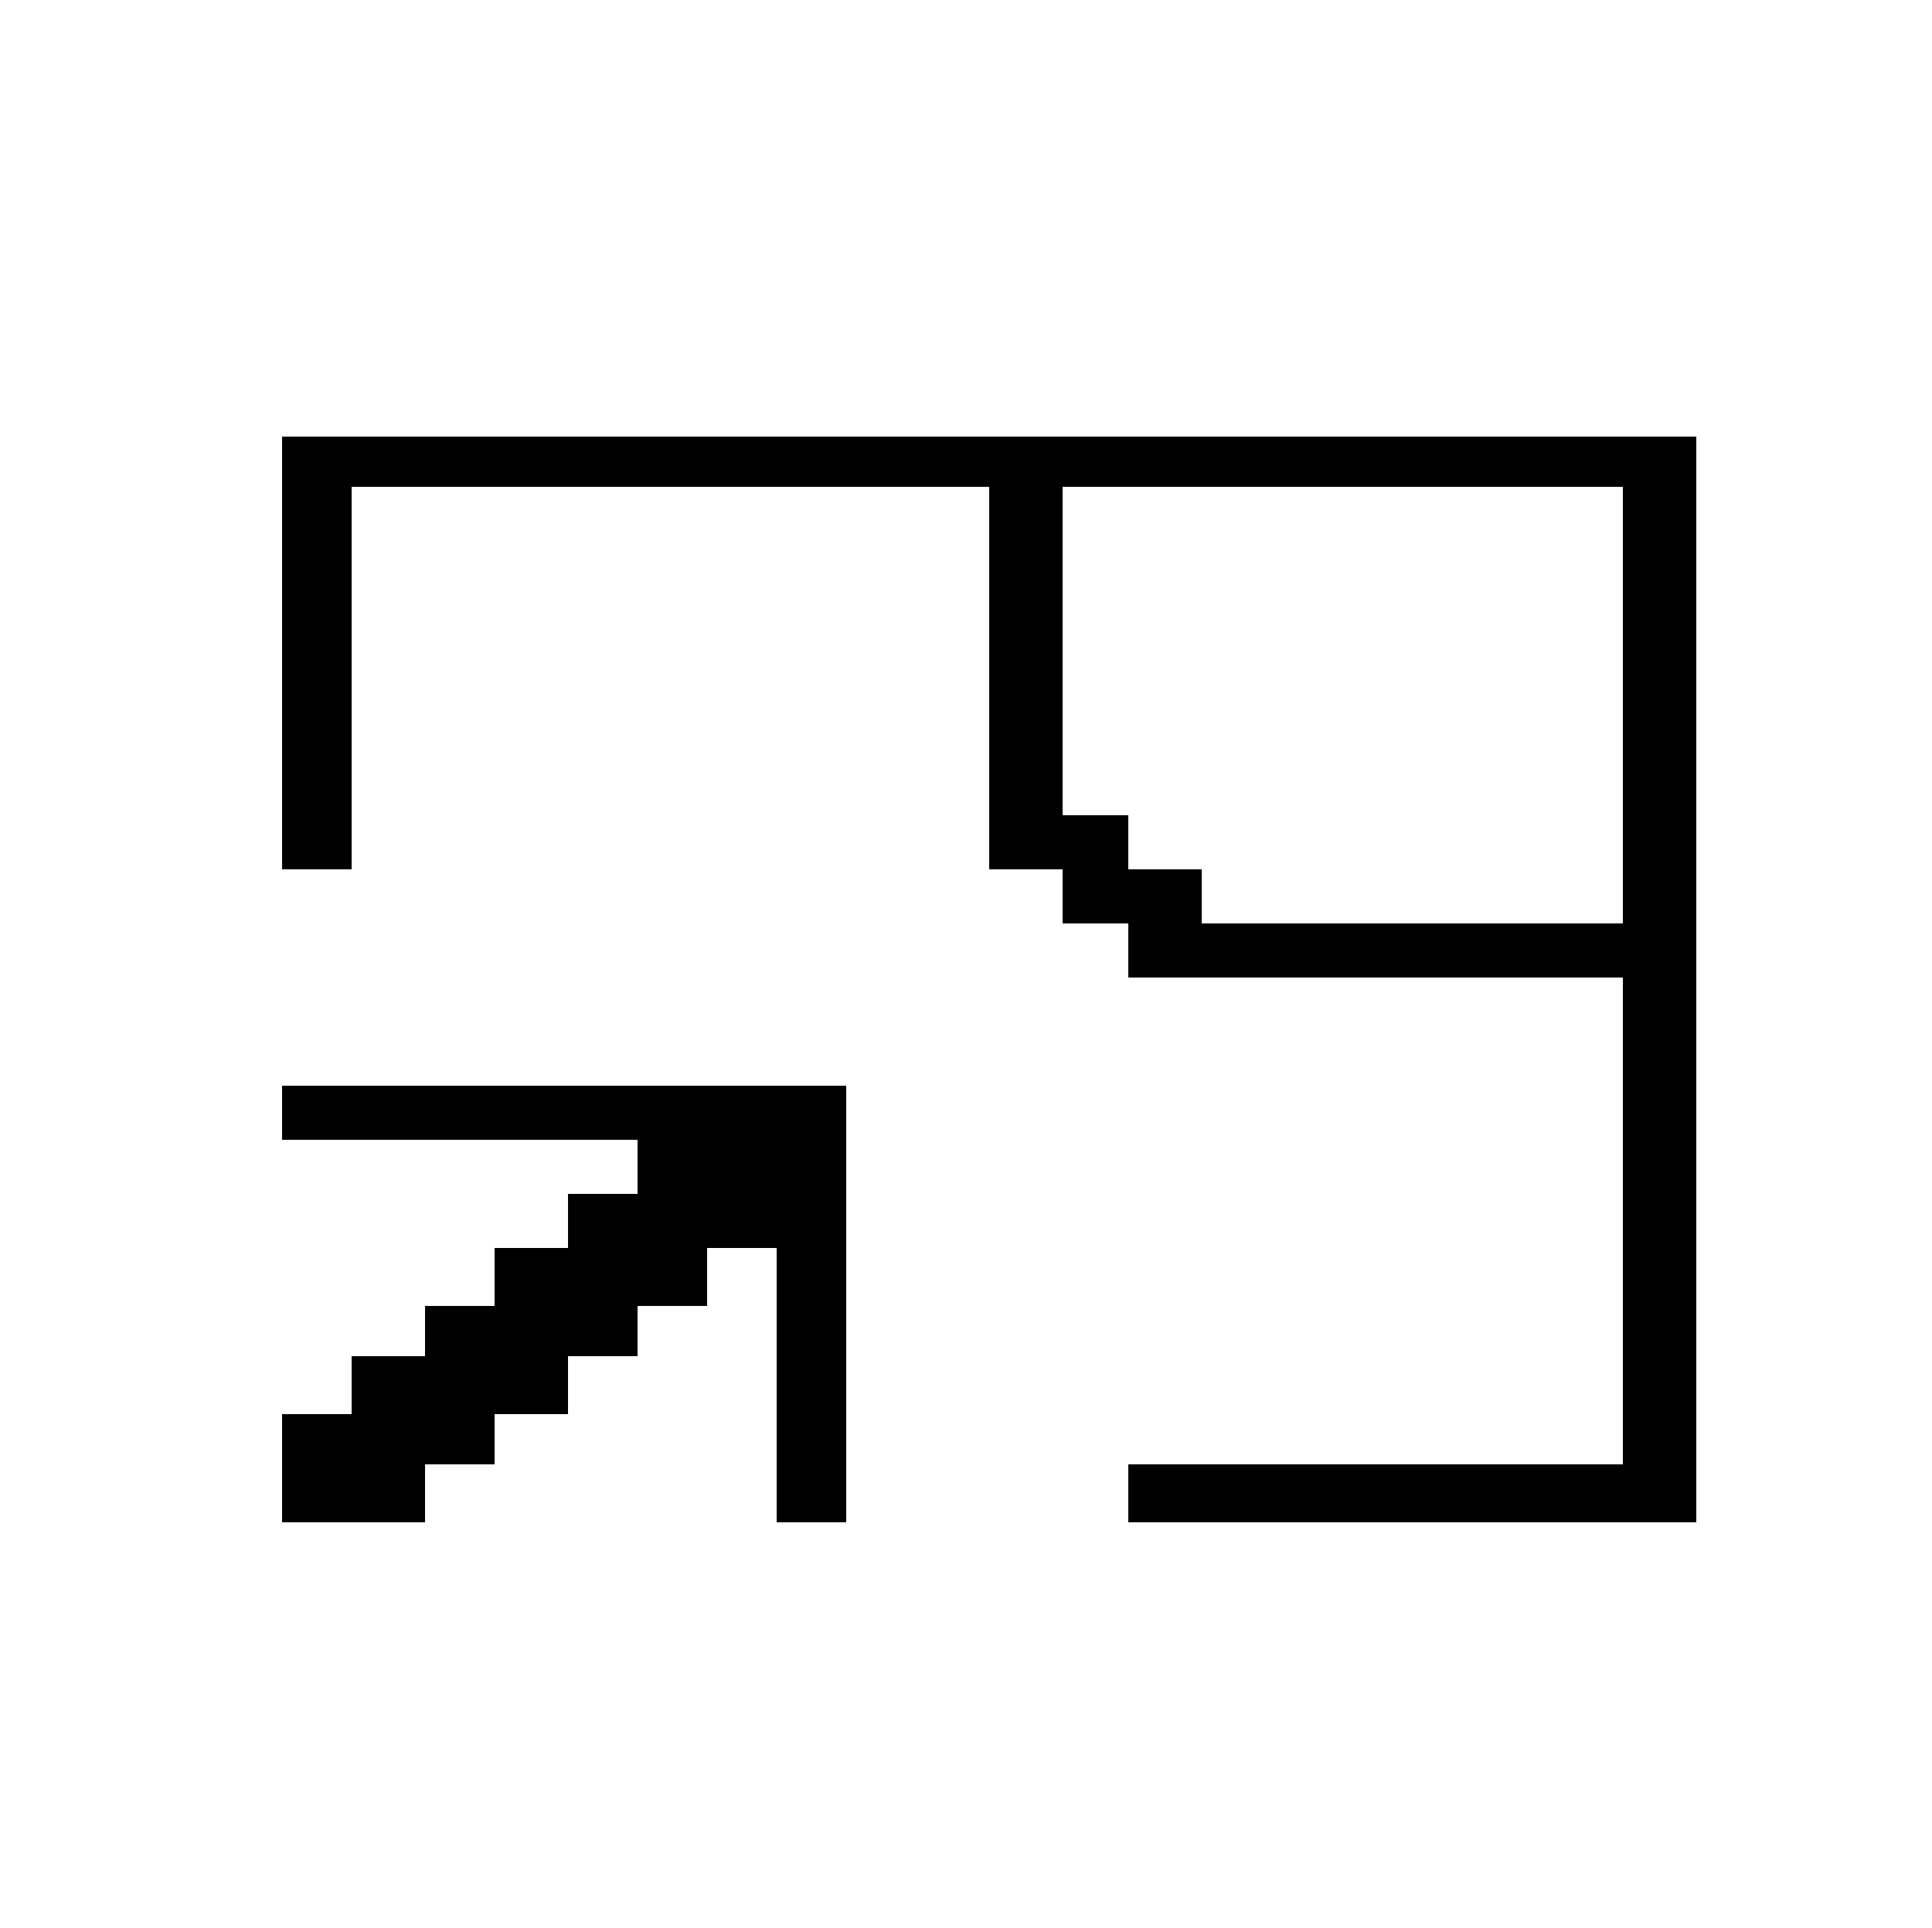 <?xml version="1.0" standalone="no"?>
<!DOCTYPE svg PUBLIC "-//W3C//DTD SVG 20010904//EN"
 "http://www.w3.org/TR/2001/REC-SVG-20010904/DTD/svg10.dtd">
<svg version="1.0" xmlns="http://www.w3.org/2000/svg"
 width="500pt" height="499pt" viewBox="0 0 500 499"
 preserveAspectRatio="xMidYMid meet">

<g transform="translate(0,499) scale(0.1,-0.1)"
fill="#000000" stroke="none">
<path d="M730 3300 l0 -560 90 0 90 0 0 495 0 495 825 0 825 0 0 -495 0 -495
95 0 95 0 0 -70 0 -70 85 0 85 0 0 -70 0 -70 640 0 640 0 0 -630 0 -630 -640
0 -640 0 0 -75 0 -75 735 0 735 0 0 1405 0 1405 -1830 0 -1830 0 0 -560z
m3470 -135 l0 -565 -545 0 -545 0 0 70 0 70 -95 0 -95 0 0 70 0 70 -85 0 -85
0 0 425 0 425 725 0 725 0 0 -565z"/>
<path d="M730 2110 l0 -70 460 0 460 0 0 -70 0 -70 -90 0 -90 0 0 -70 0 -70
-95 0 -95 0 0 -75 0 -75 -90 0 -90 0 0 -65 0 -65 -95 0 -95 0 0 -75 0 -75 -90
0 -90 0 0 -140 0 -140 185 0 185 0 0 75 0 75 90 0 90 0 0 65 0 65 95 0 95 0 0
75 0 75 90 0 90 0 0 65 0 65 90 0 90 0 0 75 0 75 90 0 90 0 0 -355 0 -355 90
0 90 0 0 565 0 565 -730 0 -730 0 0 -70z"/>
</g>
</svg>
